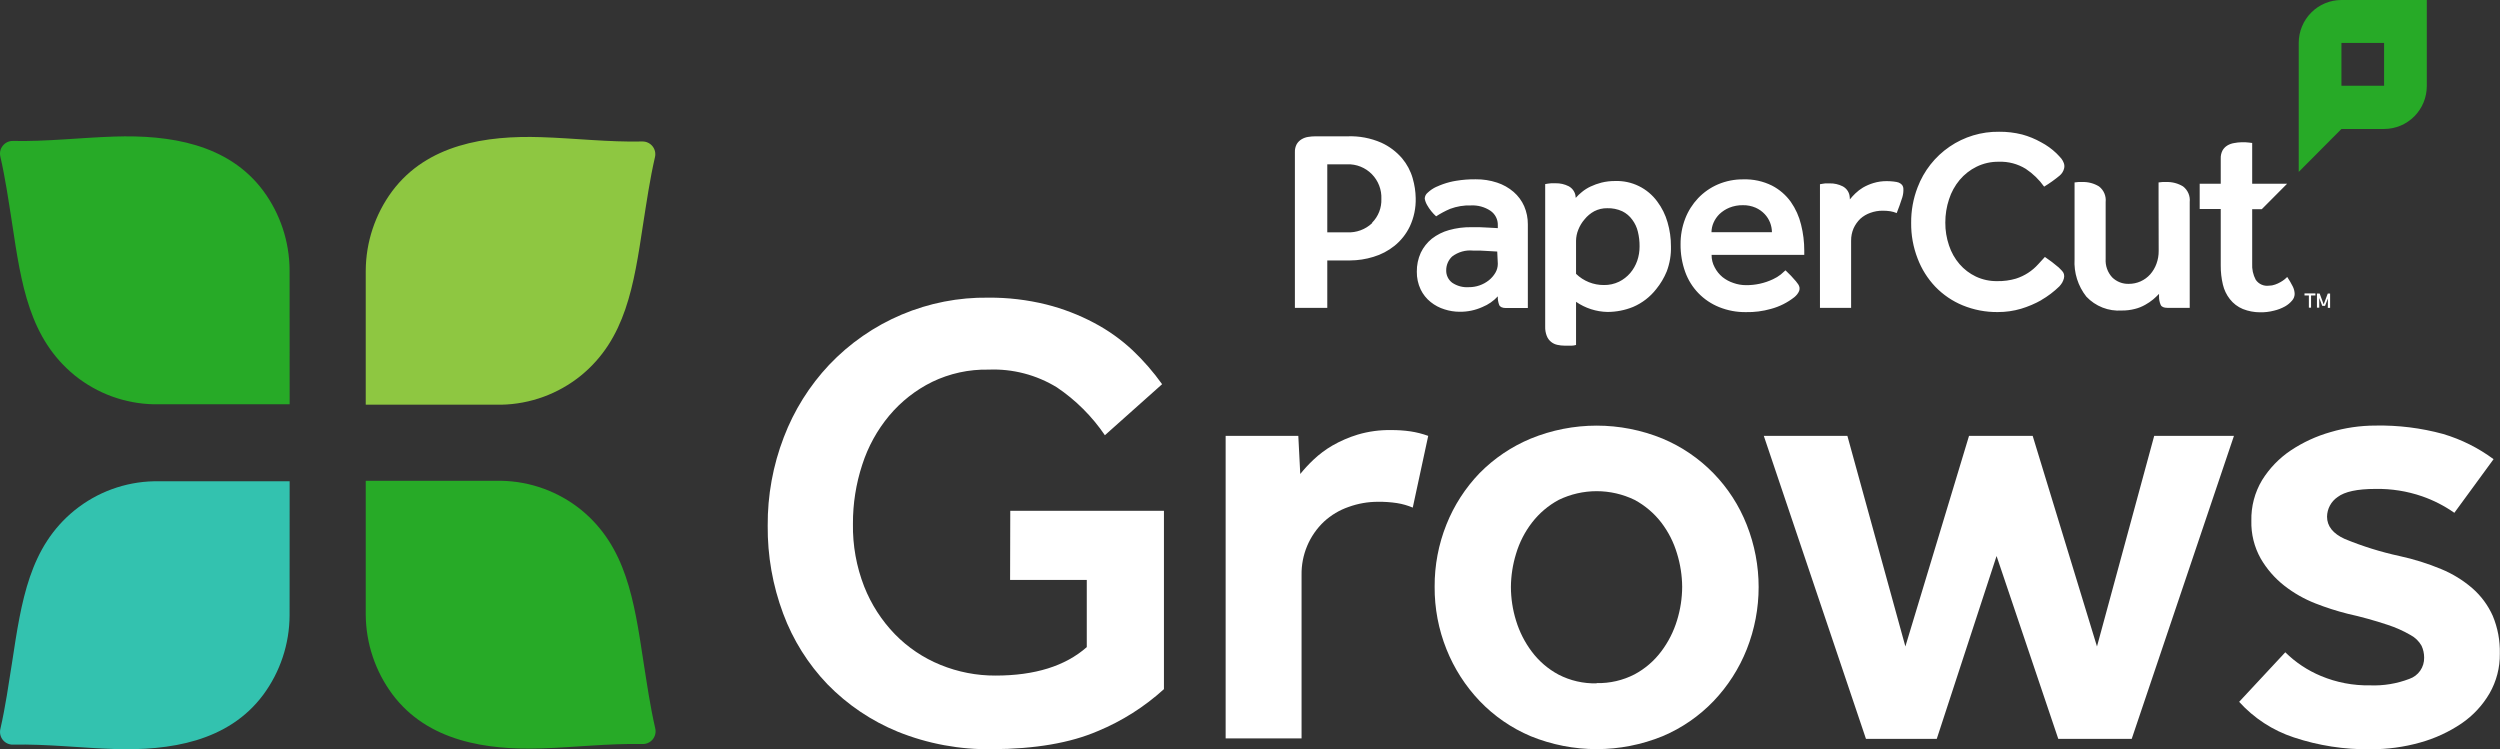 <svg width="307" height="92" viewBox="0 0 307 92" fill="none" xmlns="http://www.w3.org/2000/svg">
<rect x="0" y="0" width="307" height="92" fill="#333333" stroke="none"/>
<g clip-path="url(#clip0_2011_198)">
<path d="M287.528 0C286.137 0 284.803 0.555 283.82 1.543C282.836 2.532 282.284 3.872 282.284 5.27V21.108L287.528 15.838H292.766C294.157 15.838 295.491 15.283 296.474 14.294C297.458 13.306 298.01 11.966 298.01 10.568V0H287.528ZM292.766 10.532H287.528V5.27H292.766V10.532Z" fill="#27AA27"/>
<path d="M265.072 24.798V22.403L265.55 22.352H266.006C266.734 22.325 267.455 22.512 268.078 22.891C268.368 23.113 268.595 23.407 268.739 23.743C268.882 24.08 268.937 24.448 268.897 24.812V37.804H266.166C265.724 37.804 265.441 37.681 265.333 37.44C265.19 37.11 265.121 36.752 265.13 36.392V36.087C264.9 36.327 264.659 36.556 264.405 36.771C264.1 37.021 263.773 37.243 263.427 37.433C263.032 37.657 262.608 37.827 262.167 37.935C261.64 38.073 261.096 38.139 260.552 38.132C259.747 38.187 258.94 38.063 258.189 37.769C257.438 37.474 256.76 37.017 256.205 36.429C255.174 35.125 254.658 33.484 254.756 31.821V22.403L255.227 22.352H255.684C256.412 22.324 257.132 22.511 257.755 22.891C258.045 23.113 258.273 23.407 258.416 23.743C258.559 24.08 258.614 24.448 258.574 24.812V31.792C258.548 32.204 258.605 32.617 258.742 33.006C258.879 33.395 259.093 33.752 259.371 34.056C259.642 34.323 259.964 34.532 260.317 34.669C260.671 34.807 261.049 34.871 261.428 34.857C261.923 34.858 262.412 34.755 262.864 34.553C263.316 34.351 263.72 34.055 264.05 33.685C264.381 33.306 264.639 32.869 264.811 32.396C264.997 31.891 265.09 31.356 265.086 30.817L265.072 24.798ZM250.685 36.851C249.896 37.295 249.06 37.651 248.193 37.913C247.264 38.188 246.3 38.326 245.332 38.321C243.855 38.339 242.39 38.059 241.022 37.499C239.753 36.977 238.606 36.196 237.653 35.206C236.706 34.208 235.968 33.03 235.48 31.741C234.941 30.35 234.673 28.867 234.691 27.374C234.675 25.881 234.943 24.399 235.48 23.007C236.25 20.976 237.622 19.231 239.412 18.01C241.201 16.789 243.321 16.15 245.484 16.18C246.439 16.169 247.391 16.282 248.317 16.515C249.128 16.736 249.909 17.056 250.642 17.468C251.327 17.827 251.958 18.28 252.518 18.815C252.735 19.033 253.04 19.353 253.148 19.492C253.271 19.655 253.369 19.837 253.438 20.03C253.51 20.228 253.525 20.443 253.481 20.649C253.403 21.005 253.209 21.325 252.931 21.559C252.328 22.059 251.689 22.514 251.019 22.92C250.408 22.059 249.644 21.319 248.766 20.736C247.772 20.123 246.62 19.82 245.455 19.863C244.507 19.846 243.569 20.056 242.717 20.474C241.922 20.865 241.216 21.418 240.645 22.097C240.062 22.796 239.619 23.602 239.341 24.47C239.035 25.392 238.881 26.358 238.885 27.331C238.877 28.289 239.032 29.241 239.341 30.147C239.617 30.987 240.055 31.764 240.631 32.433C241.187 33.077 241.87 33.597 242.637 33.961C243.46 34.348 244.359 34.539 245.267 34.522C246.041 34.538 246.813 34.435 247.556 34.216C248.609 33.882 249.554 33.271 250.294 32.447C250.591 32.105 250.866 31.807 251.113 31.552C251.704 31.951 252.273 32.383 252.815 32.848C252.955 32.976 253.088 33.112 253.213 33.255C253.323 33.368 253.404 33.505 253.452 33.656C253.495 33.825 253.495 34.003 253.452 34.172C253.402 34.36 253.329 34.541 253.235 34.711C253.135 34.871 253.021 35.022 252.895 35.162C252.224 35.816 251.474 36.384 250.664 36.851H250.685ZM232.554 22.294C232.279 22.262 232.004 22.245 231.728 22.243C231.164 22.235 230.602 22.314 230.062 22.476C229.615 22.611 229.185 22.796 228.779 23.029C228.436 23.234 228.118 23.478 227.831 23.757C227.594 23.985 227.371 24.229 227.164 24.485C227.161 24.311 227.144 24.139 227.113 23.968C227.062 23.735 226.96 23.516 226.815 23.327C226.67 23.139 226.485 22.985 226.273 22.876C225.783 22.631 225.241 22.508 224.694 22.52H224.151L223.839 22.563L223.491 22.621V37.804H227.316V29.565C227.309 29.04 227.413 28.519 227.62 28.037C227.821 27.598 228.101 27.201 228.446 26.865C228.805 26.542 229.223 26.295 229.678 26.137C230.156 25.962 230.661 25.874 231.17 25.875C231.49 25.871 231.81 25.893 232.126 25.94C232.398 25.983 232.663 26.059 232.916 26.166C233.046 25.882 233.481 24.638 233.604 24.237C233.71 23.889 233.754 23.524 233.734 23.16C233.727 22.99 233.666 22.827 233.561 22.694C233.449 22.574 233.313 22.48 233.162 22.418C232.993 22.36 232.818 22.323 232.641 22.308L232.554 22.294ZM193.538 33.627C194.458 34.52 195.691 35.014 196.971 35.002C197.61 35.012 198.242 34.872 198.818 34.594C199.344 34.335 199.812 33.971 200.195 33.525C200.569 33.082 200.859 32.574 201.05 32.025C201.244 31.459 201.342 30.863 201.339 30.264C201.346 29.651 201.275 29.039 201.129 28.444C201.004 27.917 200.772 27.422 200.448 26.988C200.129 26.541 199.703 26.181 199.21 25.94C198.63 25.676 197.998 25.549 197.362 25.569C196.811 25.561 196.267 25.688 195.776 25.94C195.319 26.189 194.915 26.525 194.588 26.93C194.258 27.309 193.996 27.743 193.813 28.211C193.638 28.642 193.545 29.101 193.538 29.565V33.627ZM189.749 22.607L190.089 22.549L190.488 22.505H191.031C191.581 22.494 192.125 22.616 192.618 22.862C192.828 22.971 193.013 23.126 193.158 23.314C193.303 23.503 193.405 23.721 193.458 23.953C193.48 24.066 193.495 24.181 193.501 24.296C193.736 24.032 193.993 23.788 194.269 23.568C194.587 23.308 194.935 23.088 195.305 22.913C195.74 22.707 196.194 22.544 196.66 22.425C197.217 22.288 197.789 22.222 198.362 22.228C199.359 22.197 200.349 22.41 201.246 22.849C202.144 23.288 202.921 23.939 203.512 24.747C204.084 25.511 204.512 26.375 204.773 27.294C205.055 28.256 205.196 29.254 205.193 30.257C205.221 31.302 205.046 32.343 204.679 33.321C204.357 34.109 203.92 34.845 203.382 35.504C202.636 36.46 201.662 37.211 200.55 37.688C199.546 38.097 198.474 38.307 197.391 38.307C196.013 38.278 194.674 37.845 193.538 37.062V42.361C193.366 42.415 193.188 42.444 193.009 42.448C192.748 42.448 192.458 42.448 192.147 42.448C191.84 42.448 191.533 42.414 191.234 42.346C190.955 42.287 190.695 42.162 190.473 41.982C190.236 41.791 190.053 41.54 189.944 41.254C189.802 40.889 189.735 40.497 189.749 40.104V22.607ZM272.707 22.563V19.455C272.694 19.111 272.771 18.77 272.932 18.465C273.075 18.217 273.28 18.009 273.526 17.861C273.775 17.714 274.051 17.615 274.337 17.57C274.645 17.509 274.958 17.475 275.271 17.468H275.72L276.148 17.505L276.568 17.556V22.563H280.856L277.749 25.686H276.568V32.353C276.527 33.047 276.677 33.74 277.003 34.354C277.178 34.613 277.421 34.818 277.705 34.946C277.988 35.075 278.302 35.122 278.611 35.082C278.875 35.084 279.138 35.037 279.386 34.944C279.617 34.864 279.841 34.762 280.052 34.638C280.234 34.537 280.406 34.42 280.567 34.289C280.712 34.165 280.813 34.071 280.871 34.012C281.122 34.386 281.35 34.775 281.552 35.177C281.698 35.466 281.778 35.784 281.784 36.108C281.776 36.398 281.669 36.676 281.479 36.895C281.236 37.188 280.941 37.435 280.61 37.622C280.185 37.86 279.729 38.036 279.256 38.146C278.688 38.295 278.103 38.364 277.517 38.35C276.803 38.348 276.095 38.212 275.431 37.95C274.798 37.69 274.243 37.269 273.823 36.727C273.41 36.2 273.119 35.589 272.968 34.937C272.788 34.174 272.7 33.392 272.707 32.608V25.664H270.121V22.563H272.707ZM183.932 32.396C183.933 32.786 183.828 33.169 183.628 33.503C183.419 33.854 183.149 34.164 182.831 34.42C182.132 34.974 181.266 35.272 180.375 35.264C179.647 35.318 178.922 35.123 178.318 34.711C178.085 34.533 177.897 34.301 177.771 34.035C177.645 33.769 177.584 33.477 177.594 33.182C177.594 32.867 177.658 32.556 177.782 32.267C177.907 31.977 178.089 31.717 178.318 31.501C179.059 30.937 179.986 30.677 180.911 30.773H181.773L182.729 30.824L183.86 30.89L183.932 32.396ZM176.398 22.934C176.001 23.116 175.636 23.362 175.319 23.662C175.209 23.749 175.119 23.86 175.057 23.985C174.994 24.111 174.96 24.249 174.957 24.39C175.006 24.667 175.104 24.934 175.246 25.176C175.54 25.696 175.914 26.165 176.355 26.566C176.899 26.211 177.474 25.904 178.072 25.649C178.898 25.339 179.776 25.195 180.658 25.227C181.496 25.188 182.326 25.418 183.026 25.882C183.314 26.078 183.547 26.343 183.706 26.654C183.864 26.964 183.942 27.309 183.932 27.658V28.015L182.737 27.949L181.665 27.898H180.658C179.74 27.887 178.825 28.007 177.941 28.255C177.177 28.466 176.461 28.825 175.833 29.31C175.258 29.777 174.793 30.366 174.471 31.035C174.14 31.766 173.975 32.562 173.986 33.364C173.974 34.119 174.135 34.866 174.457 35.548C174.746 36.149 175.167 36.677 175.688 37.091C176.189 37.494 176.762 37.798 177.376 37.986C177.978 38.182 178.606 38.283 179.238 38.285C180.209 38.298 181.171 38.097 182.056 37.695C182.768 37.404 183.409 36.959 183.932 36.392C183.914 36.757 183.973 37.122 184.106 37.462C184.222 37.702 184.497 37.826 184.939 37.826H187.619V27.549C187.625 26.783 187.472 26.025 187.17 25.322C186.872 24.648 186.429 24.049 185.873 23.568C185.279 23.056 184.589 22.668 183.845 22.425C182.994 22.144 182.104 22.006 181.208 22.017C180.41 22.008 179.613 22.068 178.825 22.199C178.559 22.239 178.296 22.293 178.035 22.359C177.483 22.499 176.945 22.689 176.427 22.927L176.398 22.934ZM173.479 21.894C173.222 20.996 172.78 20.163 172.182 19.448C171.481 18.629 170.611 17.973 169.632 17.526C168.321 16.952 166.897 16.683 165.467 16.74H161.541C161.24 16.739 160.939 16.764 160.643 16.813C160.356 16.855 160.08 16.954 159.831 17.104C159.587 17.251 159.383 17.456 159.237 17.701C159.074 18.007 158.997 18.352 159.013 18.698V37.804H162.99V31.982H165.793C166.761 31.977 167.722 31.83 168.647 31.545C169.594 31.265 170.477 30.802 171.248 30.184C172.041 29.543 172.682 28.732 173.124 27.811C173.634 26.722 173.882 25.528 173.848 24.325C173.834 23.514 173.712 22.709 173.486 21.93L173.479 21.894ZM168.495 27.403C168.087 27.787 167.606 28.085 167.08 28.279C166.555 28.473 165.997 28.559 165.438 28.532H162.99V20.176H165.438C165.998 20.157 166.555 20.255 167.075 20.463C167.595 20.671 168.067 20.985 168.461 21.384C168.854 21.784 169.162 22.262 169.363 22.786C169.565 23.311 169.657 23.872 169.632 24.434C169.652 24.971 169.561 25.507 169.365 26.008C169.169 26.509 168.873 26.964 168.495 27.345V27.403ZM283.53 36.283H282.993V36.028H284.334V36.283H283.798V37.782H283.53V36.283ZM285.869 36.654L285.514 37.564H285.174L284.804 36.589V37.782H284.522V36.05H284.855L285.348 37.382L285.848 36.05H286.137V37.804H285.855L285.869 36.654ZM219.29 33.226C219.733 33.64 220.152 34.08 220.543 34.544C220.646 34.663 220.74 34.789 220.826 34.922C220.897 35.034 220.948 35.157 220.978 35.286C221 35.43 220.988 35.577 220.942 35.715C220.879 35.867 220.796 36.009 220.695 36.138C220.596 36.263 220.484 36.377 220.362 36.48C219.506 37.159 218.519 37.655 217.464 37.935C216.47 38.217 215.44 38.349 214.407 38.328C213.276 38.345 212.153 38.134 211.104 37.71C210.147 37.324 209.281 36.741 208.562 35.999C207.843 35.254 207.29 34.363 206.939 33.386C206.552 32.301 206.361 31.155 206.374 30.002C206.364 28.927 206.556 27.861 206.939 26.858C207.299 25.922 207.838 25.067 208.525 24.339C209.215 23.615 210.043 23.038 210.959 22.643C211.946 22.223 213.009 22.012 214.081 22.025C215.297 21.987 216.504 22.249 217.595 22.789C218.514 23.262 219.309 23.948 219.913 24.79C220.504 25.637 220.932 26.587 221.173 27.593C221.434 28.635 221.566 29.706 221.564 30.781V31.297H210.184C210.176 31.831 210.306 32.358 210.561 32.826C210.797 33.288 211.125 33.697 211.524 34.027C211.929 34.348 212.388 34.595 212.879 34.755C213.363 34.925 213.872 35.014 214.386 35.017C215.539 35.032 216.682 34.783 217.725 34.289C218.066 34.134 218.387 33.939 218.681 33.707C218.928 33.503 219.116 33.335 219.246 33.204L219.29 33.226ZM217.595 28.517C217.59 28.116 217.514 27.719 217.37 27.345C217.217 26.954 216.991 26.596 216.704 26.29C216.388 25.956 216.008 25.689 215.588 25.504C215.096 25.292 214.566 25.188 214.031 25.198C213.461 25.188 212.894 25.292 212.365 25.504C211.914 25.688 211.502 25.955 211.148 26.29C210.842 26.593 210.596 26.951 210.423 27.345C210.26 27.714 210.174 28.113 210.17 28.517H217.595Z" fill="white"/>
<path d="M124.061 62.726H142.932V84.627C140.538 86.802 137.788 88.545 134.804 89.78C131.423 91.236 127.106 91.976 121.852 92C117.885 92.07 113.944 91.343 110.261 89.86C107.015 88.533 104.073 86.551 101.619 84.037C99.23 81.546 97.375 78.588 96.172 75.347C94.884 71.899 94.241 68.242 94.274 64.56C94.247 60.845 94.918 57.158 96.251 53.693C97.509 50.394 99.399 47.374 101.815 44.806C104.334 42.152 107.371 40.048 110.737 38.628C114.102 37.208 117.723 36.501 121.373 36.552C123.768 36.533 126.155 36.814 128.48 37.389C130.524 37.902 132.499 38.663 134.362 39.653C136.078 40.558 137.666 41.689 139.085 43.016C140.422 44.284 141.635 45.678 142.707 47.179L135.68 53.446C134.107 51.129 132.108 49.135 129.791 47.572C127.266 46.026 124.342 45.266 121.388 45.389C118.991 45.339 116.616 45.858 114.455 46.902C112.44 47.899 110.652 49.304 109.204 51.029C107.722 52.805 106.595 54.851 105.886 57.056C105.115 59.404 104.729 61.862 104.741 64.334C104.698 66.967 105.168 69.584 106.125 72.035C106.985 74.213 108.265 76.2 109.892 77.88C111.482 79.511 113.391 80.795 115.499 81.65C117.642 82.526 119.936 82.971 122.25 82.96C127.079 82.96 130.815 81.795 133.456 79.466V71.213H124.039L124.061 62.726Z" fill="white"/>
<path d="M150.509 53.526H159.433L159.672 58.206C160.171 57.588 160.711 57.004 161.288 56.459C161.996 55.788 162.778 55.202 163.62 54.712C164.605 54.147 165.65 53.696 166.735 53.366C168.057 52.977 169.429 52.79 170.806 52.813C171.611 52.805 172.415 52.859 173.211 52.973C173.952 53.085 174.68 53.27 175.385 53.526L173.487 62.333C172.866 62.071 172.217 61.885 171.552 61.78C170.783 61.664 170.005 61.61 169.227 61.62C167.992 61.617 166.766 61.831 165.605 62.253C164.489 62.638 163.463 63.25 162.592 64.05C161.702 64.889 160.998 65.904 160.522 67.033C160.047 68.161 159.812 69.376 159.832 70.601V90.675H150.509V53.526Z" fill="white"/>
<path d="M176.174 72.057C176.157 69.437 176.649 66.838 177.623 64.407C178.56 62.059 179.943 59.916 181.694 58.097C183.486 56.28 185.621 54.84 187.974 53.861C193.164 51.736 198.975 51.736 204.165 53.861C206.505 54.842 208.626 56.284 210.401 58.103C212.177 59.922 213.571 62.081 214.502 64.451C216.447 69.359 216.447 74.828 214.502 79.736C213.565 82.094 212.185 84.249 210.438 86.083C208.661 87.938 206.527 89.409 204.165 90.406C198.973 92.522 193.166 92.522 187.974 90.406C185.612 89.409 183.478 87.938 181.701 86.083C179.954 84.247 178.572 82.093 177.63 79.736C176.651 77.296 176.156 74.688 176.174 72.057ZM196.066 83.885C197.686 83.922 199.29 83.552 200.731 82.807C202.014 82.12 203.131 81.158 204.005 79.991C204.867 78.846 205.522 77.557 205.939 76.184C206.353 74.848 206.566 73.457 206.57 72.057C206.559 70.672 206.347 69.297 205.939 67.974C205.531 66.597 204.875 65.307 204.005 64.167C203.12 63.02 202.004 62.073 200.731 61.387C199.277 60.683 197.684 60.317 196.069 60.317C194.455 60.317 192.862 60.683 191.408 61.387C190.135 62.073 189.019 63.02 188.134 64.167C187.25 65.314 186.584 66.614 186.171 68.003C185.763 69.326 185.55 70.701 185.54 72.086C185.544 73.486 185.756 74.877 186.171 76.213C186.588 77.586 187.243 78.875 188.105 80.02C188.979 81.187 190.096 82.149 191.379 82.837C192.826 83.586 194.438 83.957 196.066 83.914V83.885Z" fill="white"/>
<path d="M216.595 53.526H226.859L233.98 79.386L241.796 53.526H249.613L257.509 79.386L264.535 53.526H274.329L261.775 90.734H252.757L245.179 68.279L237.834 90.734H229.141L216.595 53.526Z" fill="white"/>
<path d="M280.633 80.1C281.894 81.344 283.382 82.333 285.015 83.011C286.926 83.81 288.981 84.201 291.049 84.161C292.692 84.226 294.331 83.956 295.867 83.368C296.407 83.184 296.875 82.831 297.202 82.361C297.529 81.891 297.698 81.328 297.685 80.755C297.686 80.252 297.578 79.755 297.366 79.299C297.052 78.744 296.587 78.289 296.026 77.989C295.126 77.468 294.174 77.044 293.186 76.723C291.578 76.189 289.943 75.738 288.289 75.369C286.948 75.031 285.63 74.608 284.341 74.102C282.965 73.566 281.674 72.831 280.509 71.919C279.341 71.003 278.358 69.872 277.612 68.585C276.82 67.172 276.424 65.57 276.467 63.949C276.426 62.193 276.883 60.461 277.786 58.956C278.687 57.506 279.885 56.266 281.299 55.317C282.805 54.313 284.457 53.552 286.196 53.06C287.979 52.533 289.828 52.263 291.687 52.26C294.499 52.204 297.304 52.552 300.017 53.293C302.245 53.955 304.341 55.002 306.211 56.387L301.394 62.974C300.177 62.119 298.848 61.438 297.446 60.95C295.594 60.309 293.645 60.001 291.687 60.04C289.48 60.04 287.939 60.37 287.065 61.03C286.669 61.297 286.344 61.656 286.117 62.077C285.889 62.498 285.768 62.968 285.761 63.447C285.761 64.611 286.486 65.528 287.935 66.183C290.119 67.084 292.378 67.788 294.686 68.287C296.42 68.663 298.117 69.194 299.757 69.874C301.166 70.451 302.472 71.255 303.625 72.254C304.685 73.185 305.532 74.334 306.11 75.624C306.722 77.093 307.018 78.675 306.979 80.267C307.003 81.977 306.567 83.662 305.718 85.144C304.861 86.615 303.688 87.875 302.285 88.834C300.731 89.885 299.019 90.676 297.214 91.178C295.222 91.741 293.162 92.02 291.093 92.007C287.895 92.056 284.711 91.564 281.676 90.552C279.102 89.703 276.79 88.199 274.968 86.185L280.633 80.1Z" fill="white"/>
<path d="M35.568 59.101H18.907C15.354 59.175 11.925 60.43 9.157 62.668C3.615 67.18 2.637 73.738 1.485 81.337C1.065 83.994 0.674 86.752 0.044 89.525C-0.01 89.756 -0.011 89.996 0.041 90.228C0.093 90.459 0.198 90.675 0.346 90.86C0.494 91.044 0.682 91.193 0.896 91.293C1.11 91.394 1.343 91.444 1.579 91.44C5.745 91.352 9.896 91.847 14.053 91.978C20.79 92.197 28.013 91.105 32.316 85.333C34.41 82.507 35.548 79.081 35.561 75.558L35.568 59.101Z" fill="#33C2AF"/>
<path d="M44.913 59.043H61.574C65.133 59.11 68.569 60.359 71.346 62.595C76.888 67.115 77.866 73.673 79.018 81.264C79.438 83.928 79.829 86.679 80.466 89.453C80.519 89.684 80.519 89.924 80.466 90.155C80.412 90.386 80.307 90.603 80.159 90.787C80.01 90.971 79.822 91.119 79.608 91.22C79.394 91.32 79.16 91.371 78.924 91.367C74.758 91.279 70.615 91.774 66.457 91.905C59.72 92.124 52.498 91.032 48.187 85.26C46.088 82.438 44.941 79.016 44.913 75.492V59.043Z" fill="#27AA27"/>
<path d="M35.568 49.646H18.907C15.363 49.577 11.942 48.331 9.178 46.102C3.622 41.56 2.622 35.002 1.485 27.411C1.065 24.747 0.674 21.995 0.043 19.222C-0.013 18.992 -0.014 18.751 0.038 18.52C0.091 18.289 0.197 18.073 0.348 17.89C0.495 17.705 0.682 17.556 0.896 17.455C1.109 17.354 1.343 17.303 1.579 17.308C5.745 17.395 9.895 16.901 14.053 16.77C20.79 16.551 28.012 17.643 32.315 23.415C34.411 26.242 35.549 29.671 35.561 33.197L35.568 49.646Z" fill="#27AA27"/>
<path d="M44.913 49.697H61.574C65.12 49.623 68.542 48.374 71.31 46.145C76.852 41.633 77.83 35.075 78.981 27.476C79.402 24.82 79.793 22.061 80.43 19.295C80.485 19.064 80.487 18.822 80.434 18.59C80.381 18.358 80.276 18.141 80.126 17.956C79.977 17.771 79.787 17.623 79.573 17.522C79.359 17.422 79.124 17.371 78.887 17.374C74.722 17.468 70.579 16.973 66.42 16.842C59.684 16.624 52.461 17.709 48.151 23.488C46.065 26.311 44.93 29.731 44.913 33.248V49.697Z" fill="#8EC741"/>
</g>
<defs>
<clipPath id="clip0_2011_198">
<rect width="307" height="92" fill="white"/>
</clipPath>
</defs>
</svg>
